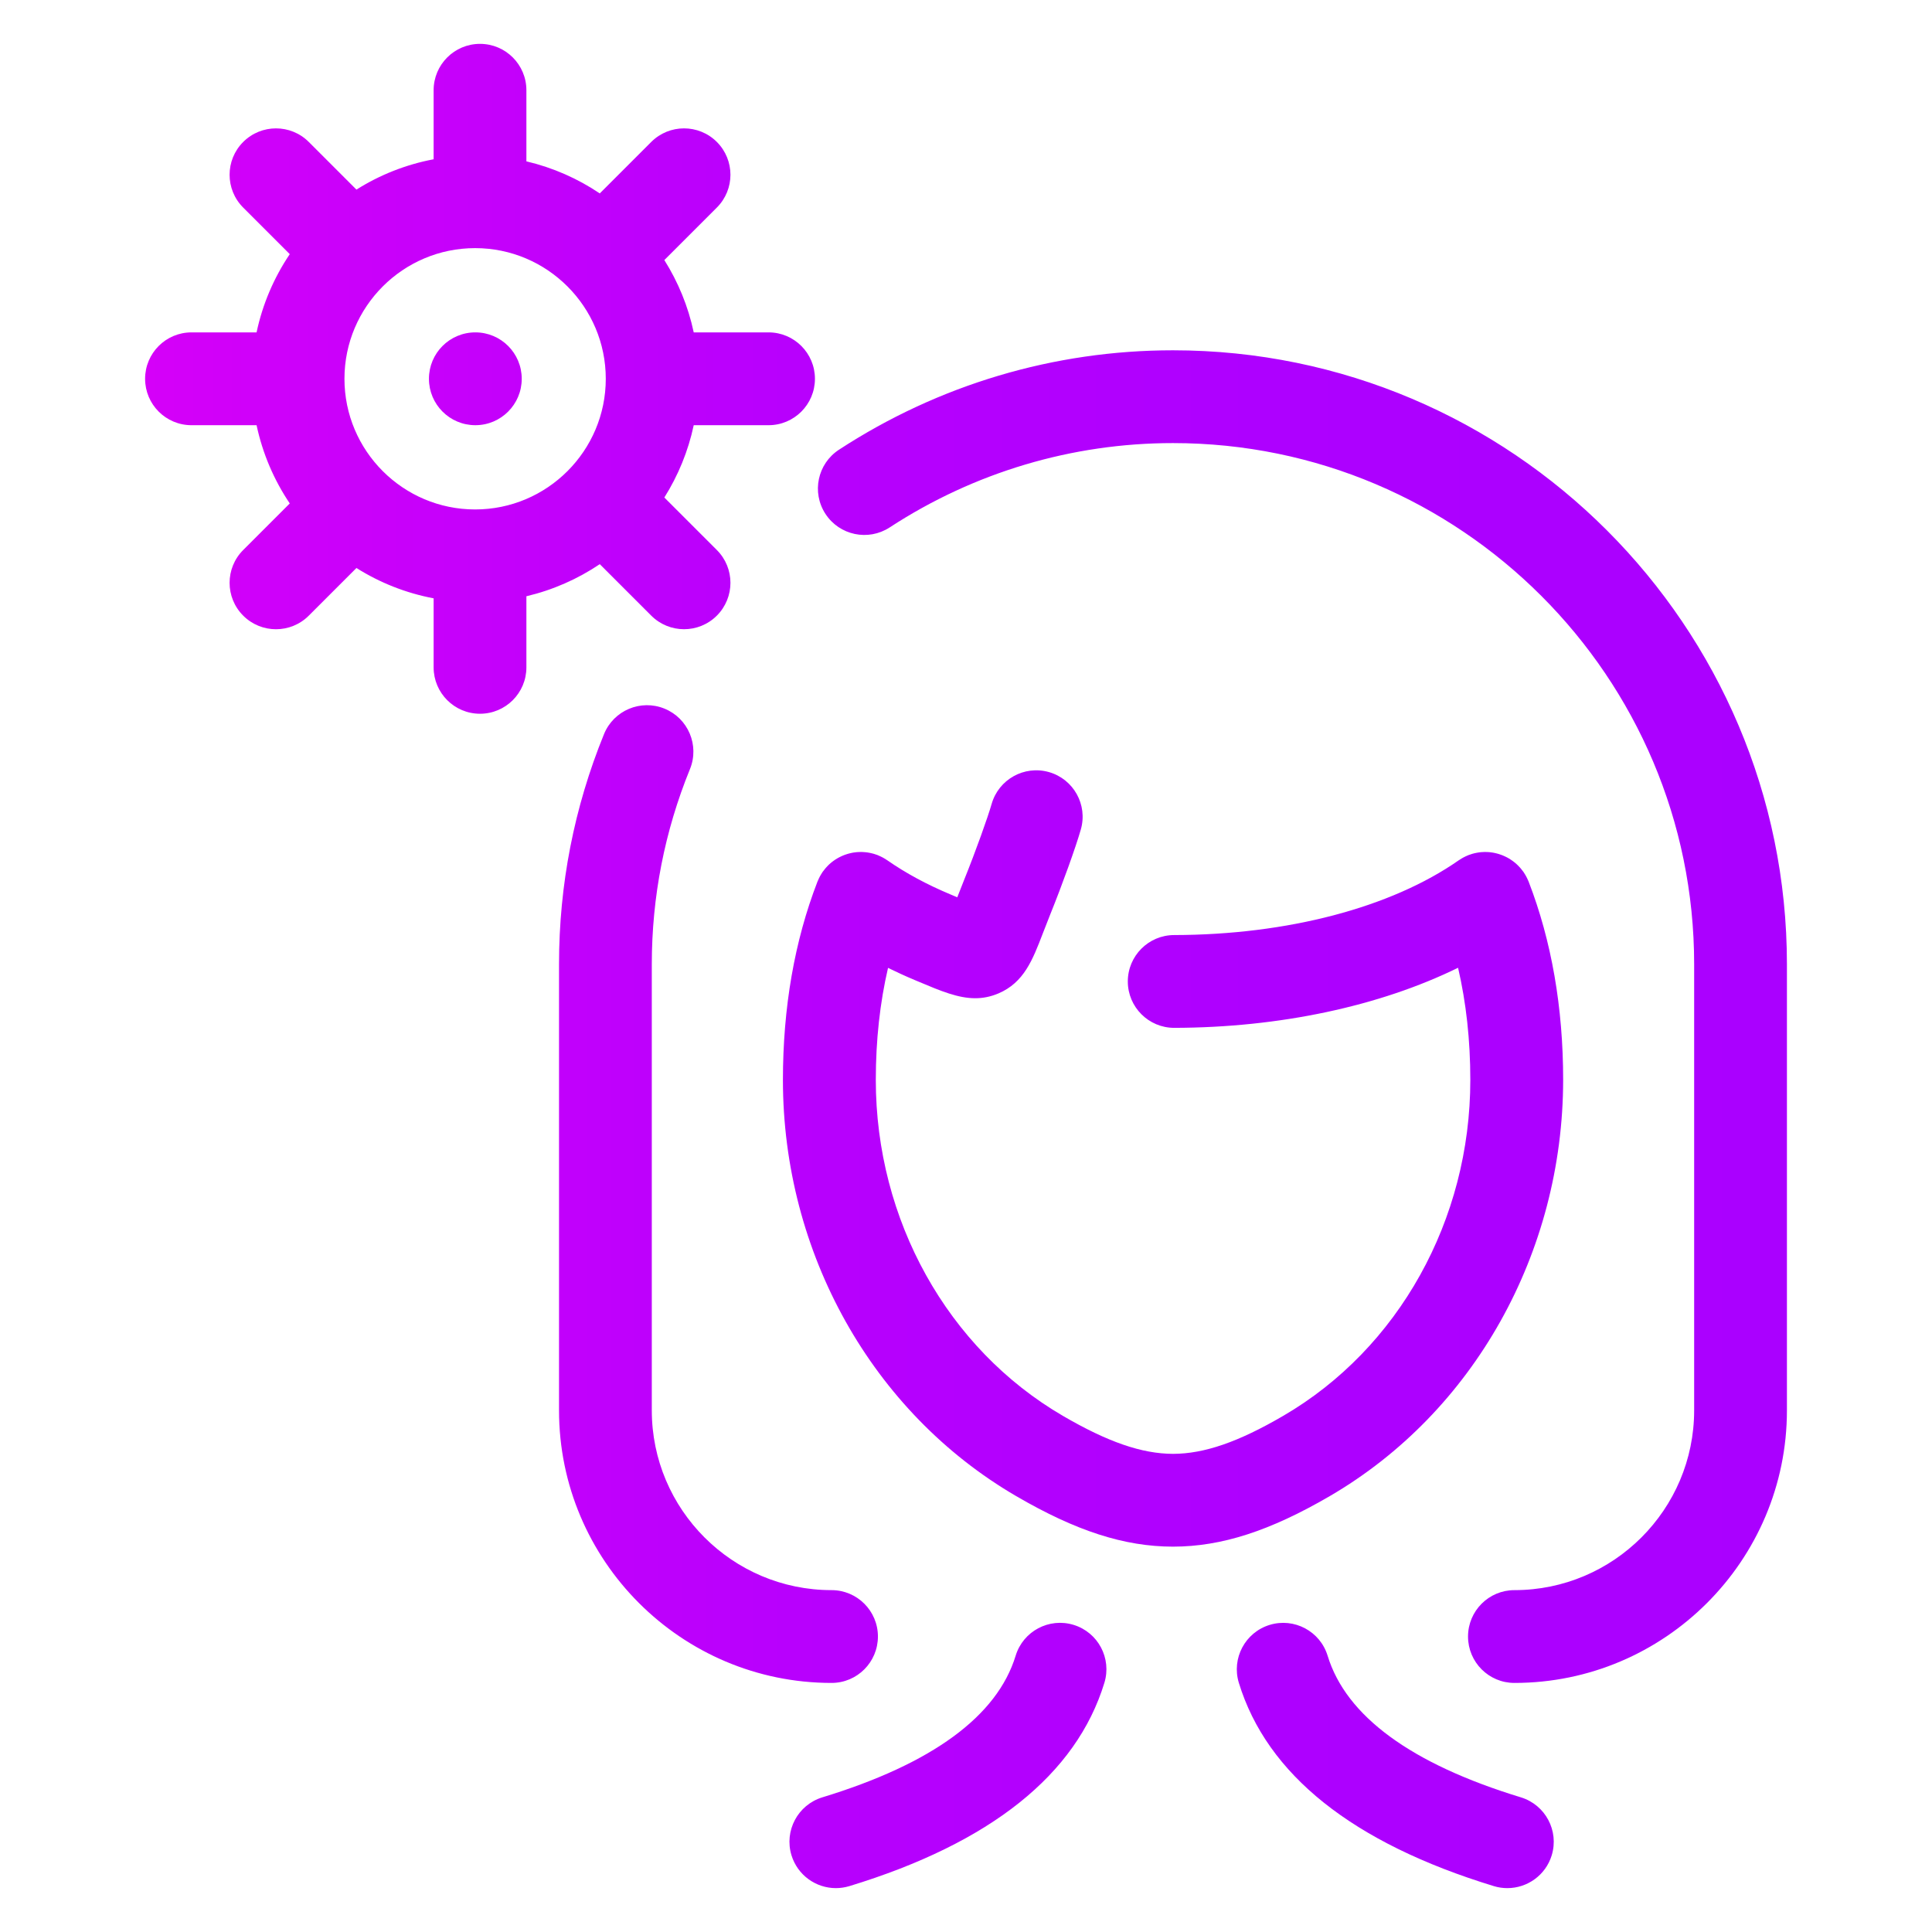 <?xml version="1.0" encoding="utf-8"?>
<!-- Generator: Adobe Illustrator 16.0.0, SVG Export Plug-In . SVG Version: 6.00 Build 0)  -->
<!DOCTYPE svg PUBLIC "-//W3C//DTD SVG 1.1//EN" "http://www.w3.org/Graphics/SVG/1.1/DTD/svg11.dtd">
<svg version="1.1" id="Capa_1" xmlns="http://www.w3.org/2000/svg" xmlns:xlink="http://www.w3.org/1999/xlink" x="0px" y="0px"
	 width="100px" height="100px" viewBox="590 350 100 100" enable-background="new 590 350 100 100" xml:space="preserve">
<linearGradient id="SVGID_1_" gradientUnits="userSpaceOnUse" x1="597.509" y1="400" x2="682.491" y2="400">
	<stop  offset="0" style="stop-color:#D500F9"/>
	<stop  offset="0.117" style="stop-color:#CB00FA"/>
	<stop  offset="0.392" style="stop-color:#B800FD"/>
	<stop  offset="0.68" style="stop-color:#AE00FF"/>
	<stop  offset="1" style="stop-color:#AA00FF"/>
</linearGradient>
<path fill="url(#SVGID_1_)" d="M621.044,379.201l2.664,2.664c0.469,0.468,1.083,0.703,1.698,0.703c0.615,0,1.229-0.234,1.698-0.703
	c0.938-0.938,0.938-2.459,0-3.396l-2.718-2.718c0.712-1.132,1.235-2.394,1.521-3.743h3.873c1.326,0,2.401-1.075,2.401-2.402
	s-1.075-2.402-2.401-2.402h-3.873c-0.286-1.349-0.809-2.611-1.521-3.743l2.718-2.718c0.938-0.937,0.938-2.458,0-3.396
	c-0.938-0.937-2.458-0.937-3.396,0l-2.664,2.664c-1.138-0.768-2.421-1.335-3.798-1.66v-3.68c0-1.326-1.075-2.401-2.401-2.401
	s-2.401,1.075-2.401,2.401v3.573c-1.444,0.272-2.793,0.813-3.995,1.57l-2.466-2.466c-0.938-0.938-2.458-0.938-3.396,0
	c-0.938,0.937-0.938,2.458,0,3.396l2.411,2.411c-0.814,1.208-1.406,2.578-1.718,4.049h-3.369c-1.326,0-2.401,1.075-2.401,2.402
	s1.075,2.402,2.401,2.402h3.369c0.313,1.472,0.904,2.841,1.718,4.05l-2.411,2.411c-0.938,0.938-0.938,2.458,0,3.396
	c0.469,0.469,1.083,0.704,1.698,0.704c0.615,0,1.229-0.234,1.698-0.704l2.466-2.466c1.202,0.757,2.55,1.297,3.995,1.57v3.572
	c0,1.327,1.075,2.402,2.401,2.402s2.401-1.075,2.401-2.402v-3.679C618.622,380.537,619.905,379.969,621.044,379.201z
	 M607.829,369.606c0-3.729,3.034-6.763,6.763-6.763c3.73,0,6.763,3.034,6.763,6.763s-3.033,6.763-6.763,6.763
	C610.863,376.369,607.829,373.335,607.829,369.606z M614.604,372.008c-1.327,0-2.402-1.075-2.402-2.402s1.074-2.402,2.401-2.402
	h0.001c1.327,0,2.401,1.075,2.401,2.402S615.93,372.008,614.604,372.008z M647.162,437.103c-1.453,4.752-5.894,8.292-13.197,10.522
	c-0.234,0.07-0.47,0.104-0.702,0.104c-1.028,0-1.979-0.666-2.296-1.7c-0.387-1.268,0.328-2.61,1.597-2.999
	c5.682-1.733,9.049-4.2,10.006-7.331c0.387-1.269,1.73-1.984,2.999-1.596S647.551,435.834,647.162,437.103z M670.317,446.029
	c-0.315,1.034-1.267,1.7-2.296,1.7c-0.232,0-0.469-0.032-0.701-0.104c-7.305-2.229-11.743-5.771-13.198-10.522
	c-0.387-1.269,0.327-2.61,1.596-2.999c1.269-0.387,2.61,0.327,2.999,1.596c0.957,3.131,4.323,5.598,10.005,7.331
	C669.99,443.419,670.704,444.762,670.317,446.029z M633.041,437.108c-7.777,0-14.106-6.329-14.106-14.107v-23.092
	c0-4.112,0.783-8.121,2.329-11.912c0.501-1.229,1.902-1.818,3.13-1.318c1.229,0.5,1.818,1.902,1.318,3.13
	c-1.31,3.214-1.975,6.613-1.975,10.1v23.092c0,5.131,4.174,9.304,9.304,9.304c1.326,0,2.4,1.075,2.4,2.401
	C635.441,436.033,634.367,437.108,633.041,437.108z M682.491,399.909v23.092c0,7.778-6.328,14.107-14.106,14.107
	c-1.325,0-2.4-1.075-2.4-2.402c0-1.326,1.075-2.401,2.4-2.401c5.13,0,9.304-4.173,9.304-9.304v-23.092
	c0-14.874-12.101-26.975-26.977-26.975c-5.216,0-10.286,1.509-14.662,4.365c-1.111,0.724-2.599,0.412-3.324-0.699
	c-0.725-1.111-0.412-2.598,0.699-3.323c5.159-3.366,11.136-5.146,17.287-5.146C668.235,368.132,682.491,382.387,682.491,399.909z
	 M658.835,427.435c-3.103,1.808-5.604,2.616-8.119,2.619c0,0-0.002,0-0.004,0l0,0c-0.001,0-0.001,0-0.003,0
	c-2.515-0.003-5.018-0.812-8.117-2.619c-7.444-4.338-12.068-12.59-12.068-21.537c0-3.745,0.602-7.2,1.788-10.265
	c0.004-0.012,0.01-0.023,0.016-0.035c0.017-0.042,0.035-0.083,0.055-0.124c0.017-0.036,0.033-0.071,0.052-0.105
	c0.016-0.031,0.034-0.062,0.052-0.092c0.025-0.043,0.05-0.084,0.078-0.125c0.007-0.009,0.011-0.019,0.018-0.028
	c0.009-0.014,0.021-0.026,0.032-0.04c0.031-0.043,0.063-0.085,0.098-0.126c0.018-0.022,0.038-0.043,0.056-0.064
	c0.034-0.037,0.067-0.073,0.102-0.108c0.023-0.023,0.047-0.044,0.071-0.067c0.033-0.029,0.066-0.058,0.101-0.086
	c0.028-0.022,0.057-0.044,0.086-0.066c0.032-0.024,0.066-0.047,0.099-0.069c0.032-0.021,0.064-0.041,0.097-0.061
	c0.034-0.02,0.068-0.04,0.104-0.058c0.033-0.018,0.065-0.034,0.099-0.049c0.038-0.018,0.076-0.034,0.114-0.051
	c0.032-0.013,0.063-0.025,0.094-0.036c0.042-0.016,0.085-0.03,0.129-0.043c0.028-0.009,0.058-0.017,0.086-0.024
	c0.048-0.013,0.095-0.023,0.144-0.033c0.026-0.005,0.051-0.01,0.077-0.014c0.051-0.009,0.103-0.015,0.154-0.02
	c0.025-0.002,0.05-0.004,0.075-0.006c0.051-0.003,0.103-0.005,0.154-0.005c0.028,0,0.055,0.001,0.083,0.002
	c0.047,0.001,0.095,0.004,0.143,0.009c0.033,0.002,0.066,0.007,0.099,0.011c0.042,0.006,0.084,0.013,0.125,0.021
	c0.04,0.008,0.079,0.016,0.118,0.026c0.036,0.009,0.071,0.017,0.106,0.027c0.044,0.014,0.088,0.028,0.132,0.044
	c0.02,0.008,0.04,0.013,0.06,0.02c0.013,0.005,0.024,0.011,0.037,0.017c0.04,0.016,0.08,0.035,0.119,0.053
	c0.037,0.018,0.074,0.035,0.109,0.054c0.03,0.016,0.06,0.033,0.089,0.051c0.044,0.025,0.086,0.051,0.127,0.08
	c0.01,0.006,0.019,0.011,0.027,0.017c0.945,0.659,2.041,1.252,3.257,1.761l0.246,0.104c0.039,0.017,0.077,0.033,0.116,0.049
	c0.104-0.268,0.219-0.565,0.352-0.894c0.619-1.533,1.236-3.271,1.426-3.935c0.363-1.276,1.691-2.015,2.967-1.652
	c1.275,0.364,2.015,1.692,1.651,2.967c-0.258,0.908-0.956,2.848-1.59,4.416c-0.148,0.37-0.275,0.697-0.385,0.984
	c-0.521,1.355-0.971,2.525-2.285,3.087c-0.413,0.176-0.809,0.251-1.207,0.251c-0.893,0-1.792-0.378-2.906-0.847l-0.241-0.101
	c-0.469-0.197-0.923-0.406-1.366-0.623c-0.418,1.798-0.633,3.737-0.633,5.8c0,7.243,3.71,13.907,9.683,17.387
	c2.326,1.355,4.084,1.962,5.703,1.967c1.618-0.005,3.378-0.611,5.702-1.967c5.974-3.479,9.684-10.144,9.684-17.387
	c0-2.063-0.216-4.005-0.634-5.806c-4.05,1.985-9.225,3.098-14.688,3.11c-0.002,0-0.004,0-0.005,0c-1.323,0-2.398-1.073-2.401-2.397
	c-0.002-1.326,1.071-2.403,2.397-2.406c5.856-0.011,11.226-1.421,14.731-3.869c0.011-0.007,0.02-0.011,0.029-0.018
	c0.041-0.027,0.082-0.053,0.125-0.079c0.029-0.017,0.06-0.035,0.091-0.051c0.034-0.02,0.072-0.037,0.107-0.054
	c0.04-0.019,0.079-0.037,0.12-0.053c0.012-0.005,0.024-0.012,0.036-0.016c0.021-0.008,0.041-0.013,0.062-0.02
	c0.043-0.017,0.086-0.031,0.13-0.044c0.034-0.01,0.07-0.019,0.106-0.028c0.039-0.009,0.078-0.019,0.118-0.025
	c0.041-0.009,0.084-0.015,0.125-0.021c0.034-0.004,0.066-0.009,0.099-0.012c0.049-0.004,0.095-0.007,0.143-0.008
	c0.029-0.001,0.057-0.002,0.086-0.002c0.049,0,0.101,0.002,0.15,0.005c0.025,0.001,0.051,0.003,0.078,0.006
	c0.05,0.005,0.1,0.011,0.149,0.02c0.027,0.004,0.055,0.01,0.082,0.015c0.046,0.009,0.093,0.02,0.139,0.032
	c0.031,0.008,0.06,0.016,0.089,0.025c0.043,0.013,0.084,0.026,0.125,0.042c0.034,0.011,0.067,0.024,0.1,0.038
	c0.036,0.015,0.073,0.032,0.109,0.049c0.034,0.016,0.068,0.033,0.103,0.05c0.034,0.019,0.067,0.037,0.102,0.057
	c0.032,0.021,0.064,0.041,0.098,0.063c0.032,0.021,0.064,0.044,0.097,0.067c0.029,0.022,0.061,0.044,0.088,0.068
	c0.034,0.027,0.066,0.055,0.1,0.084c0.023,0.022,0.049,0.045,0.071,0.068c0.036,0.035,0.068,0.069,0.102,0.106
	c0.021,0.021,0.039,0.042,0.058,0.066c0.034,0.039,0.065,0.081,0.096,0.124c0.011,0.014,0.022,0.026,0.033,0.041
	c0.007,0.009,0.012,0.02,0.019,0.029c0.025,0.04,0.052,0.081,0.077,0.123c0.017,0.031,0.036,0.062,0.053,0.093
	c0.018,0.034,0.034,0.068,0.052,0.104c0.019,0.041,0.039,0.083,0.057,0.126c0.003,0.011,0.01,0.021,0.014,0.033
	c1.186,3.065,1.787,6.519,1.787,10.265C670.901,414.843,666.277,423.096,658.835,427.435z"/>
</svg>
